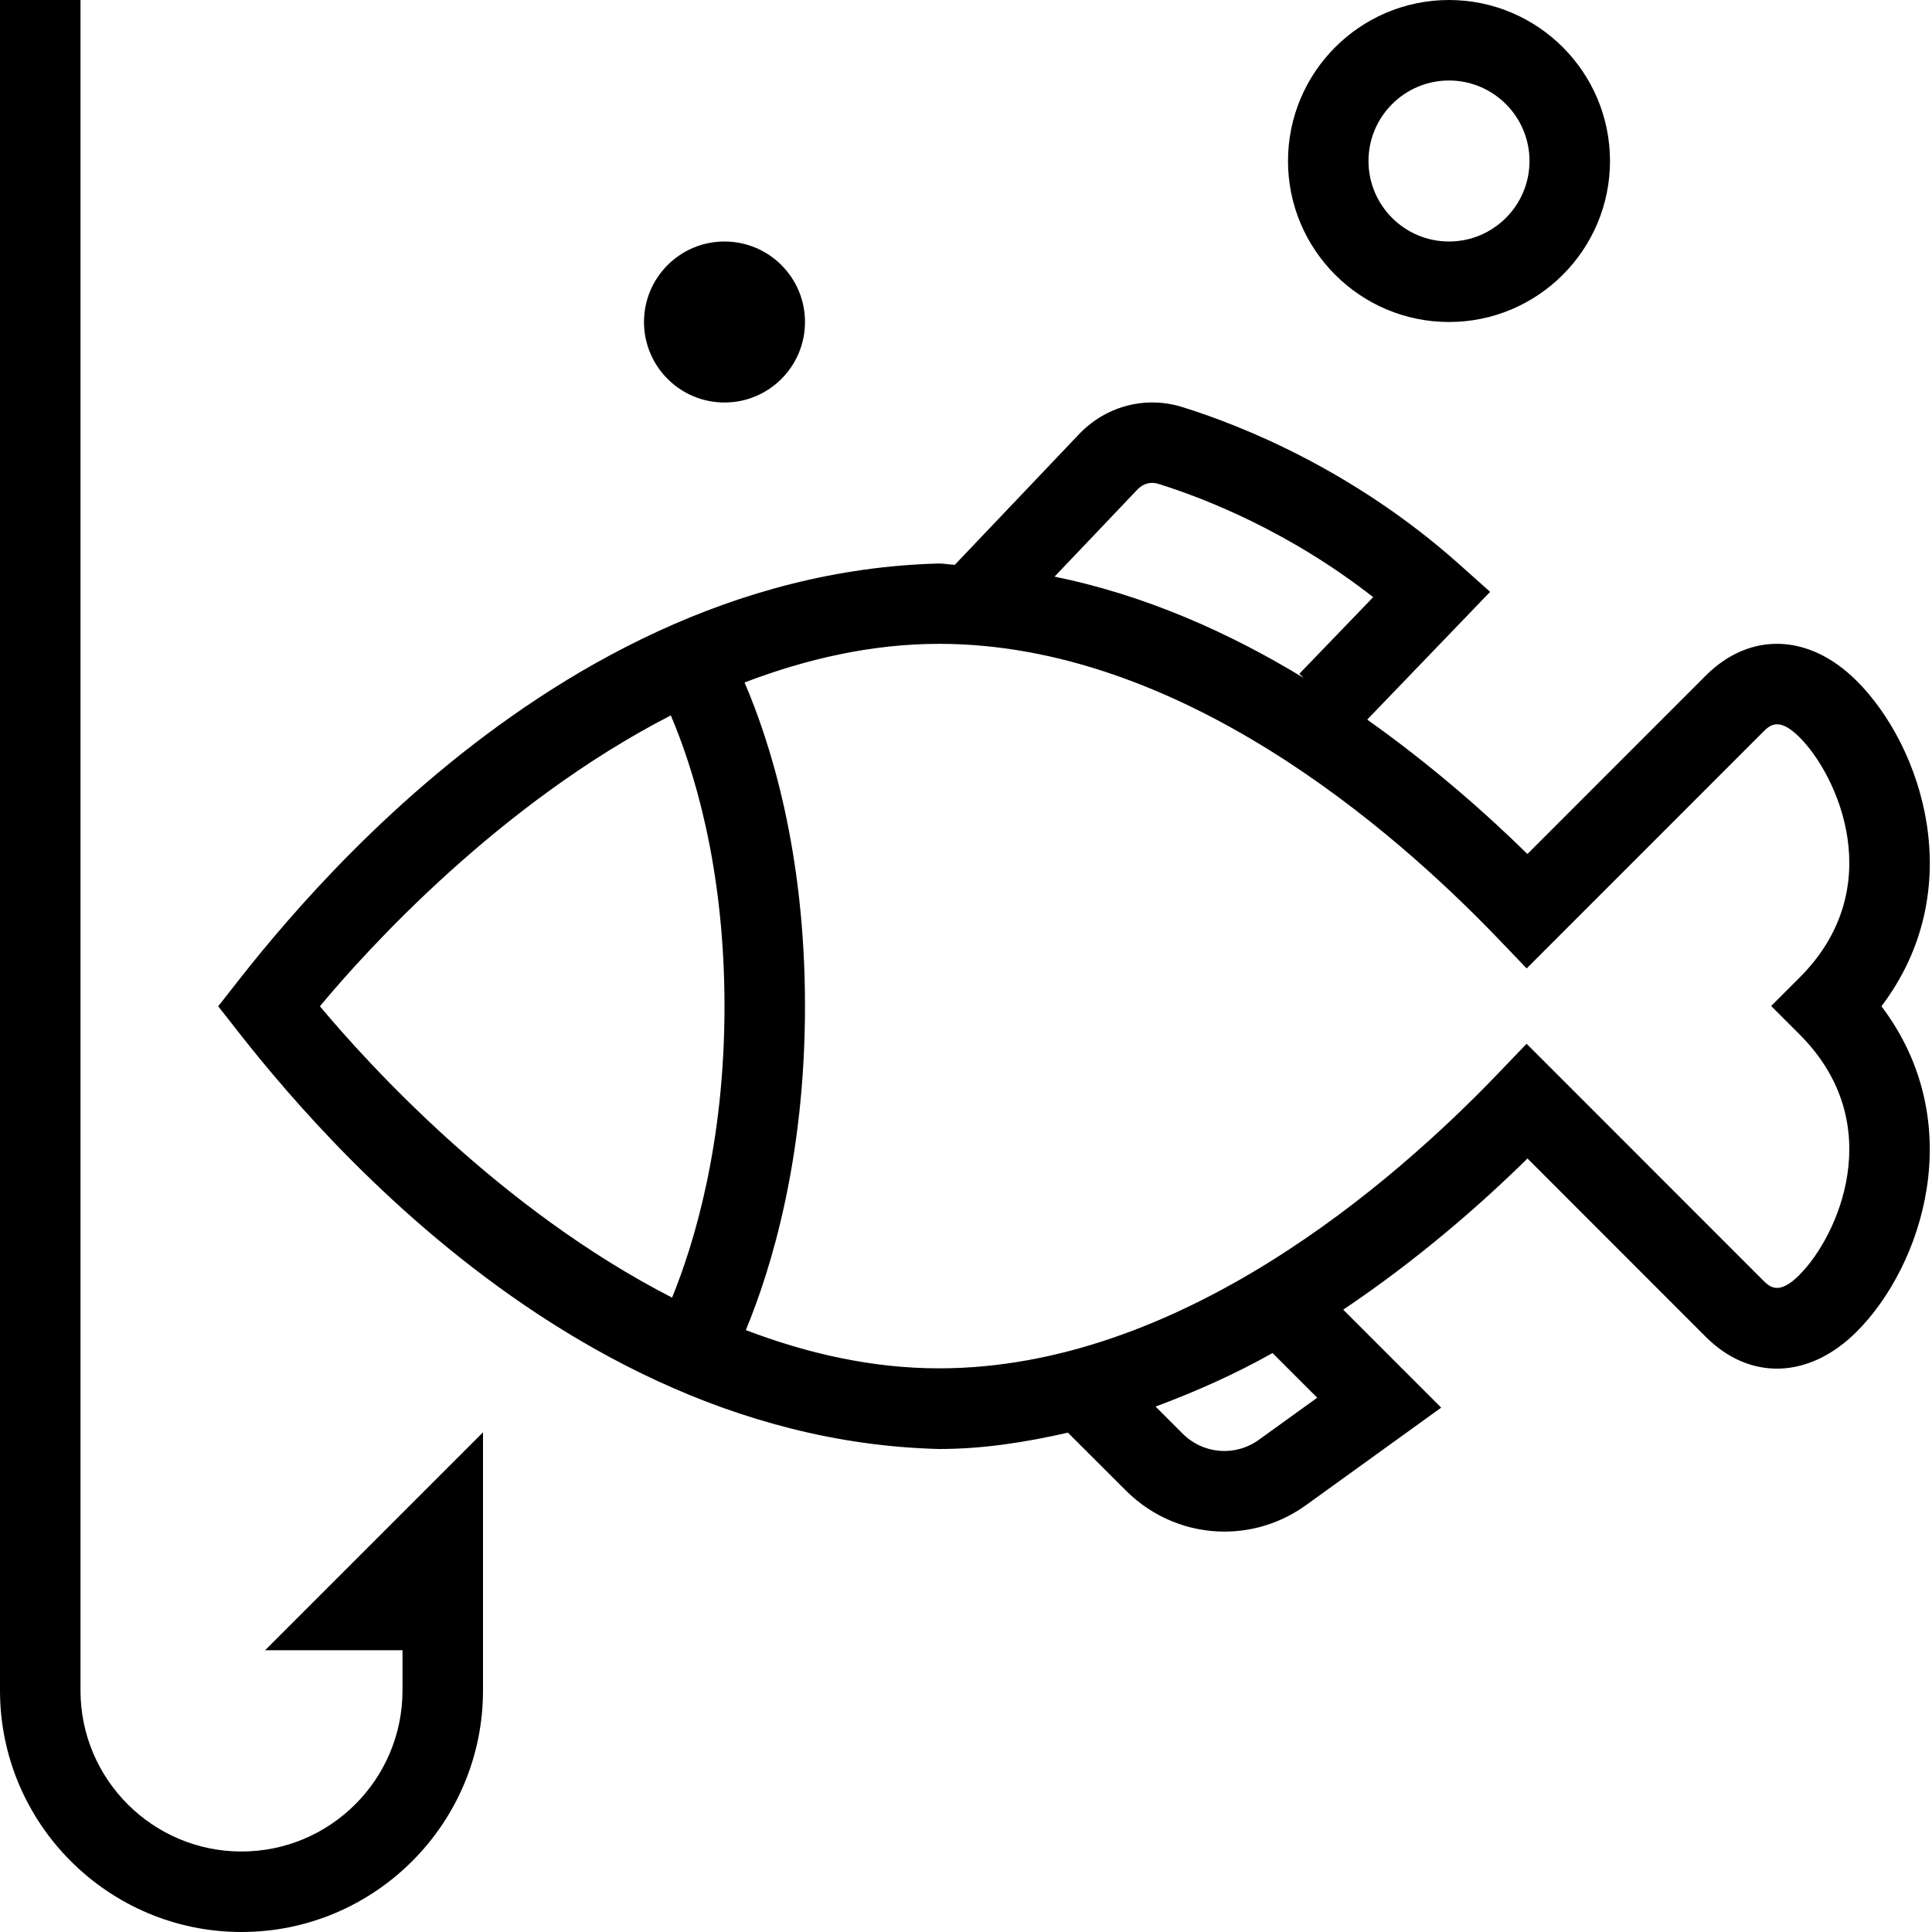 <svg id="Layer_1" viewBox="0 0 24 24" xmlns="http://www.w3.org/2000/svg" data-name="Layer 1"><path d="m18 4c1.103 0 2-.897 2-2s-.897-2-2-2-2 .897-2 2 .897 2 2 2zm0-3c.551 0 1 .448 1 1s-.449 1-1 1-1-.448-1-1 .449-1 1-1zm5.062 7.456c-.588-.587-1.323-.613-1.874-.062l-2.214 2.215c-.529-.521-1.208-1.115-1.99-1.67l1.527-1.587-.388-.346c-1.316-1.173-2.712-1.723-3.422-1.945-.451-.146-.938-.028-1.278.313l-1.562 1.642c-.066-.002-.128-.016-.194-.016-5.11.131-8.54 4.998-8.957 5.5.412.498 3.849 5.372 8.957 5.5.549 0 1.079-.085 1.599-.203l.719.718c.338.338.78.511 1.226.511.354 0 .709-.109 1.016-.331l1.676-1.209-1.217-1.217c.912-.612 1.694-1.292 2.289-1.878l2.214 2.215c.551.551 1.287.523 1.874-.062.819-.818 1.404-2.596.309-4.044 1.096-1.448.51-3.226-.309-4.044zm-8.923-2.384c.066-.066.162-.093.258-.059.566.177 1.611.584 2.661 1.405l-.917.952.053.051c-.928-.565-1.971-1.029-3.094-1.258l1.038-1.091zm-5.791 10.047c-2.136-1.095-3.78-2.908-4.374-3.619.592-.711 2.228-2.517 4.359-3.613.273.641.667 1.862.667 3.613 0 1.714-.378 2.948-.651 3.619zm7.292 1.765c-.293.213-.693.182-.95-.076l-.335-.335c.506-.188.995-.408 1.453-.665l.555.555zm6.715-2.048c-.261.262-.373.15-.46.062l-2.931-2.932-.354.369c-1.312 1.368-3.958 3.663-6.944 3.663-.834 0-1.64-.185-2.401-.475.316-.764.735-2.131.735-4.025 0-1.926-.433-3.28-.751-4.02.766-.292 1.577-.48 2.418-.48 2.985 0 5.632 2.295 6.944 3.663l.354.369 2.931-2.932c.087-.088.199-.199.46.062.467.468 1.116 1.867 0 2.983l-.354.354.354.354c1.116 1.116.467 2.516 0 2.983zm-14.355-11.836c0-.552.448-1 1-1s1 .448 1 1-.448 1-1 1-1-.448-1-1zm-4.707 16.5 2.707-2.707v3.207c0 1.654-1.346 3-3 3s-3-1.346-3-3v-21h1v21c0 1.103.897 2 2 2s2-.897 2-2v-.5z"/></svg>